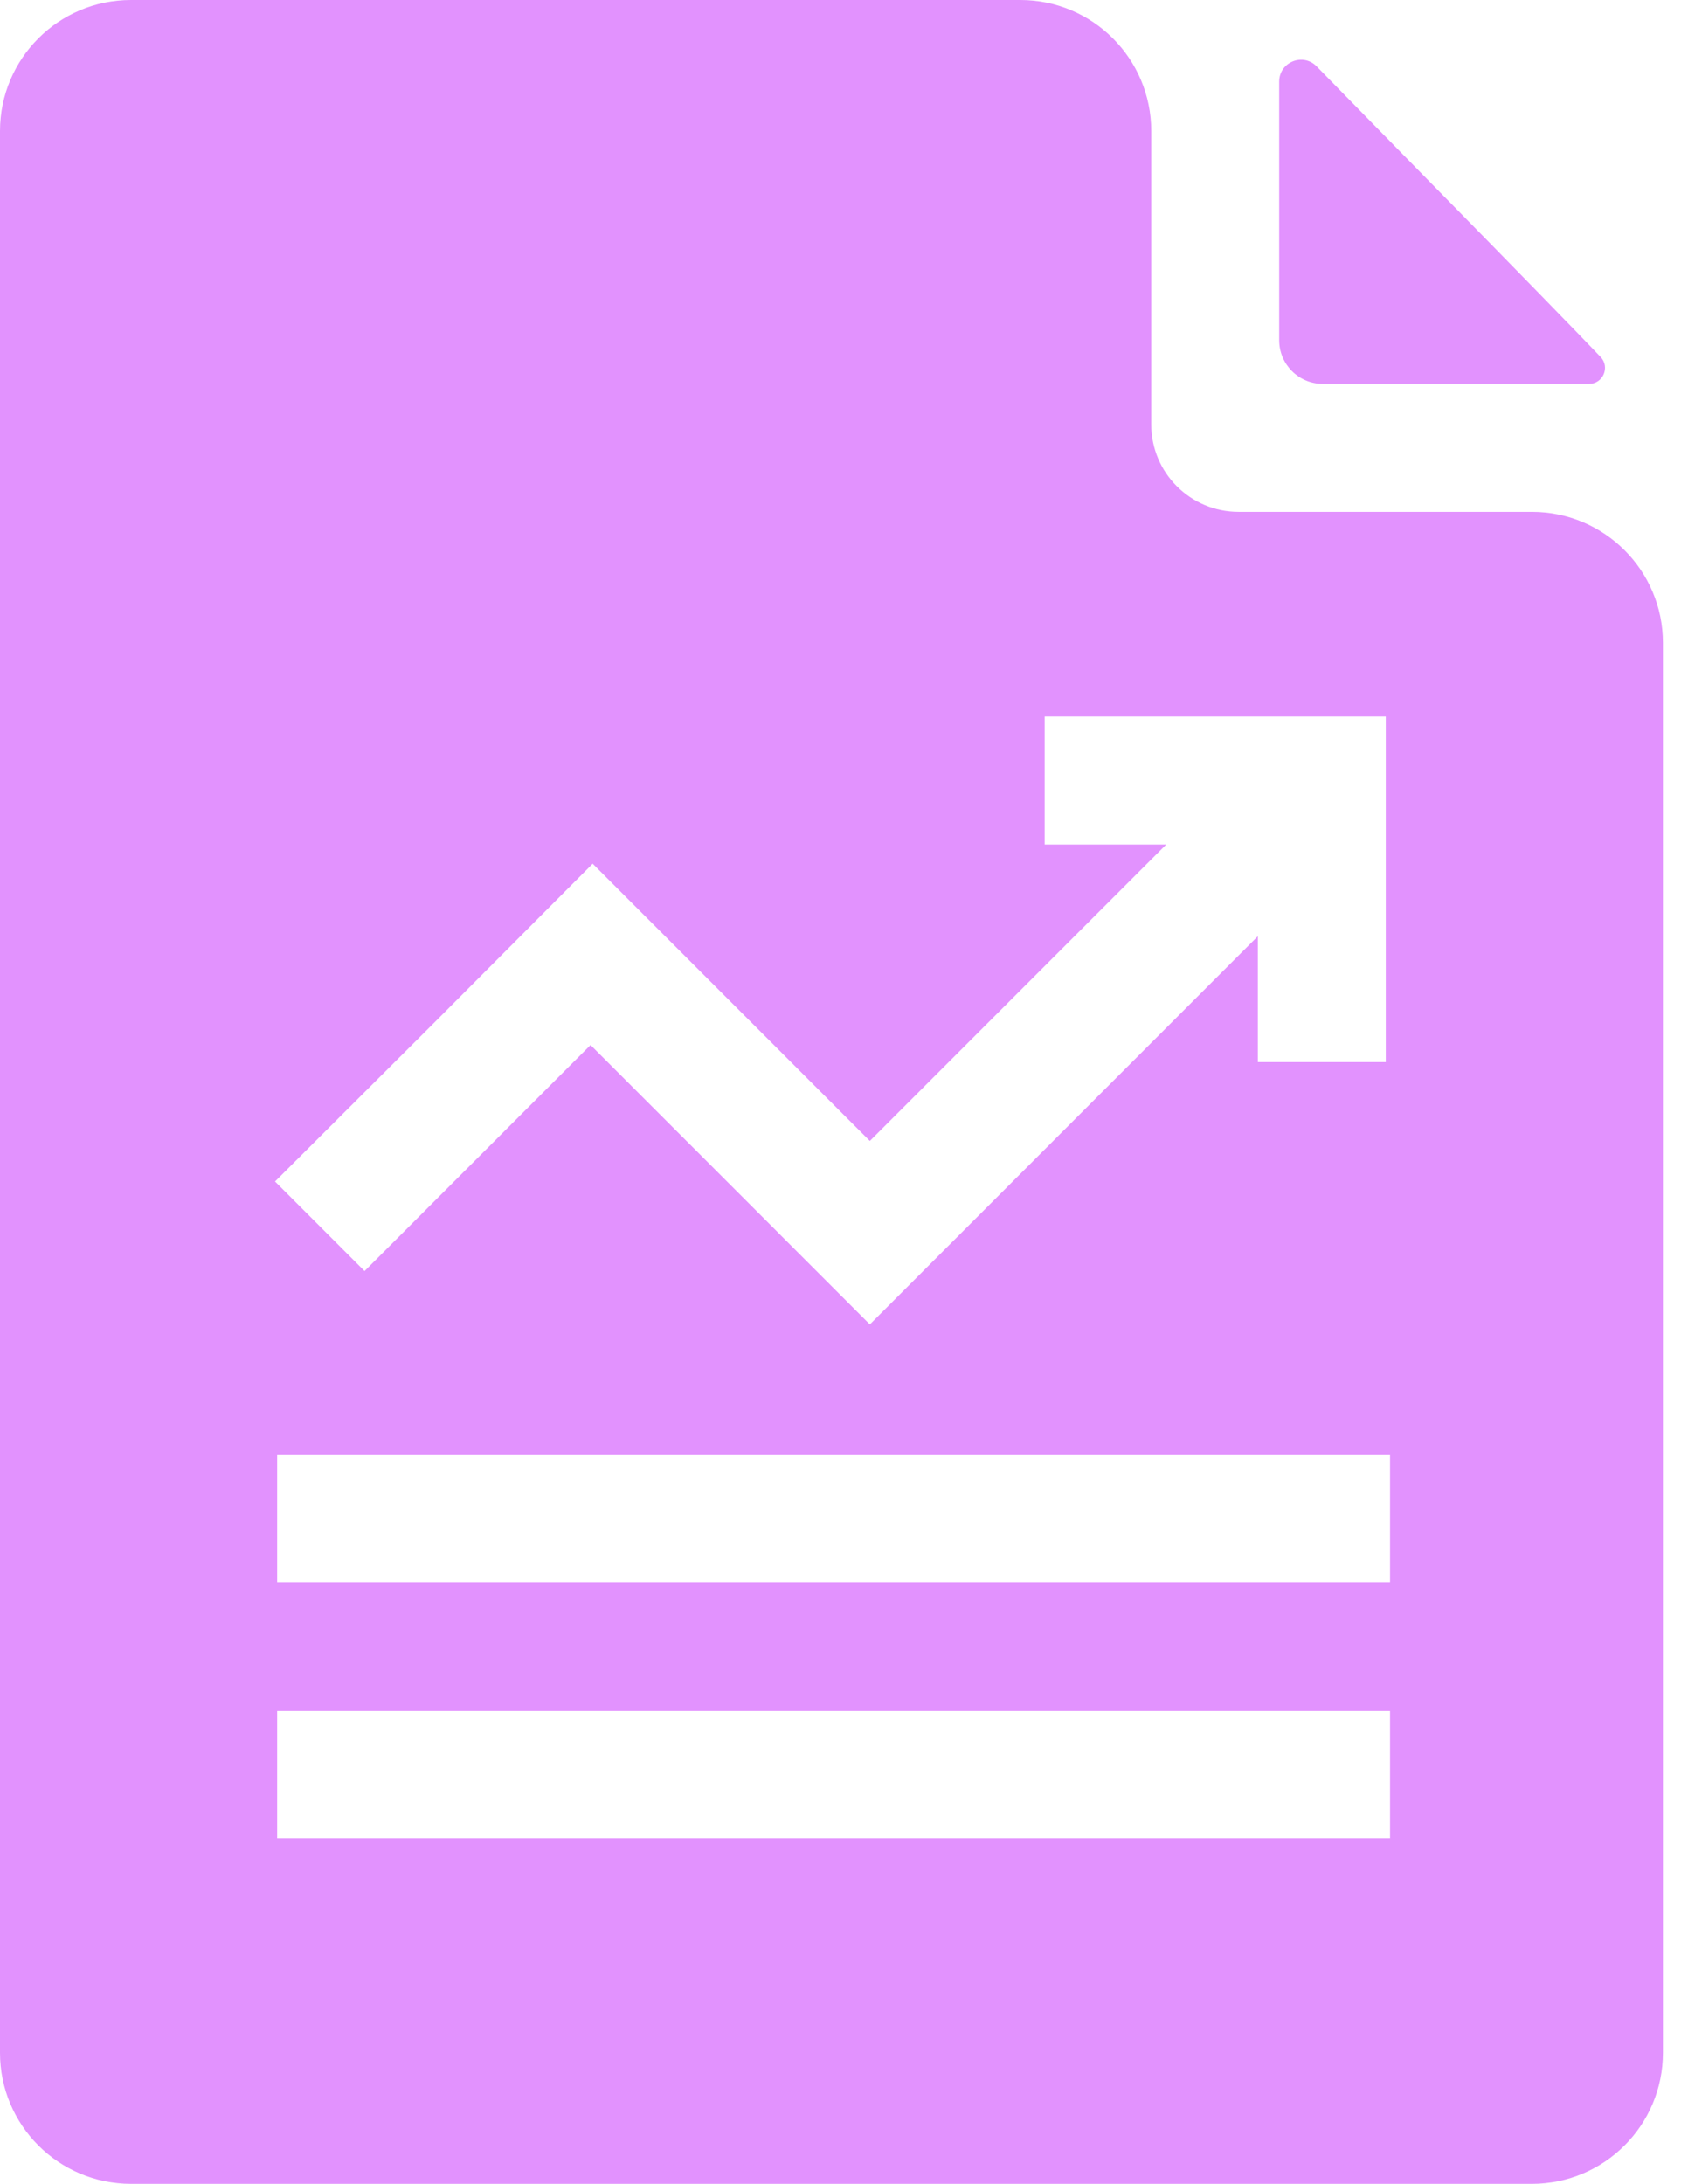 <svg width="77" height="100" viewBox="0 0 77 100" fill="none" xmlns="http://www.w3.org/2000/svg">
<path d="M0 50V94C0 97.314 2.686 100 6 100H38.086H70.172C73.486 100 76.172 97.314 76.172 94V61.719V29.438C76.172 26.124 73.486 23.438 70.172 23.438H64.453H56.734C54.525 23.438 52.734 21.647 52.734 19.438V11.719V6C52.734 2.686 50.048 0 46.734 0H26.367H6C2.686 0 0 2.686 0 6V50ZM63.477 40.723V48.633H60.547H57.617V45.762V42.871L48.73 51.758L39.844 60.645L33.438 54.238L27.051 47.852L21.875 53.027L16.699 58.203L14.648 56.152L12.598 54.102L19.883 46.836L27.148 39.551L33.496 45.898L39.844 52.246L46.641 45.449L53.418 38.672H50.625H47.852V35.742V32.812H55.664H63.477V40.723ZM63.672 69.531V72.461H38.184H12.695V69.531V66.602H38.184H63.672V69.531ZM63.672 81.25V84.18H38.184H12.695V81.25V78.32H38.184H63.672V81.25Z" fill="#E292FE"/>
<path d="M58.594 9.434V15.578C58.594 16.683 59.489 17.578 60.594 17.578H66.543H72.787C73.427 17.578 73.758 16.814 73.32 16.348C72.695 15.684 69.121 12.012 65.391 8.223L60.308 3.038C59.681 2.398 58.594 2.842 58.594 3.738V9.434Z" fill="#E292FE"/>
</svg>
